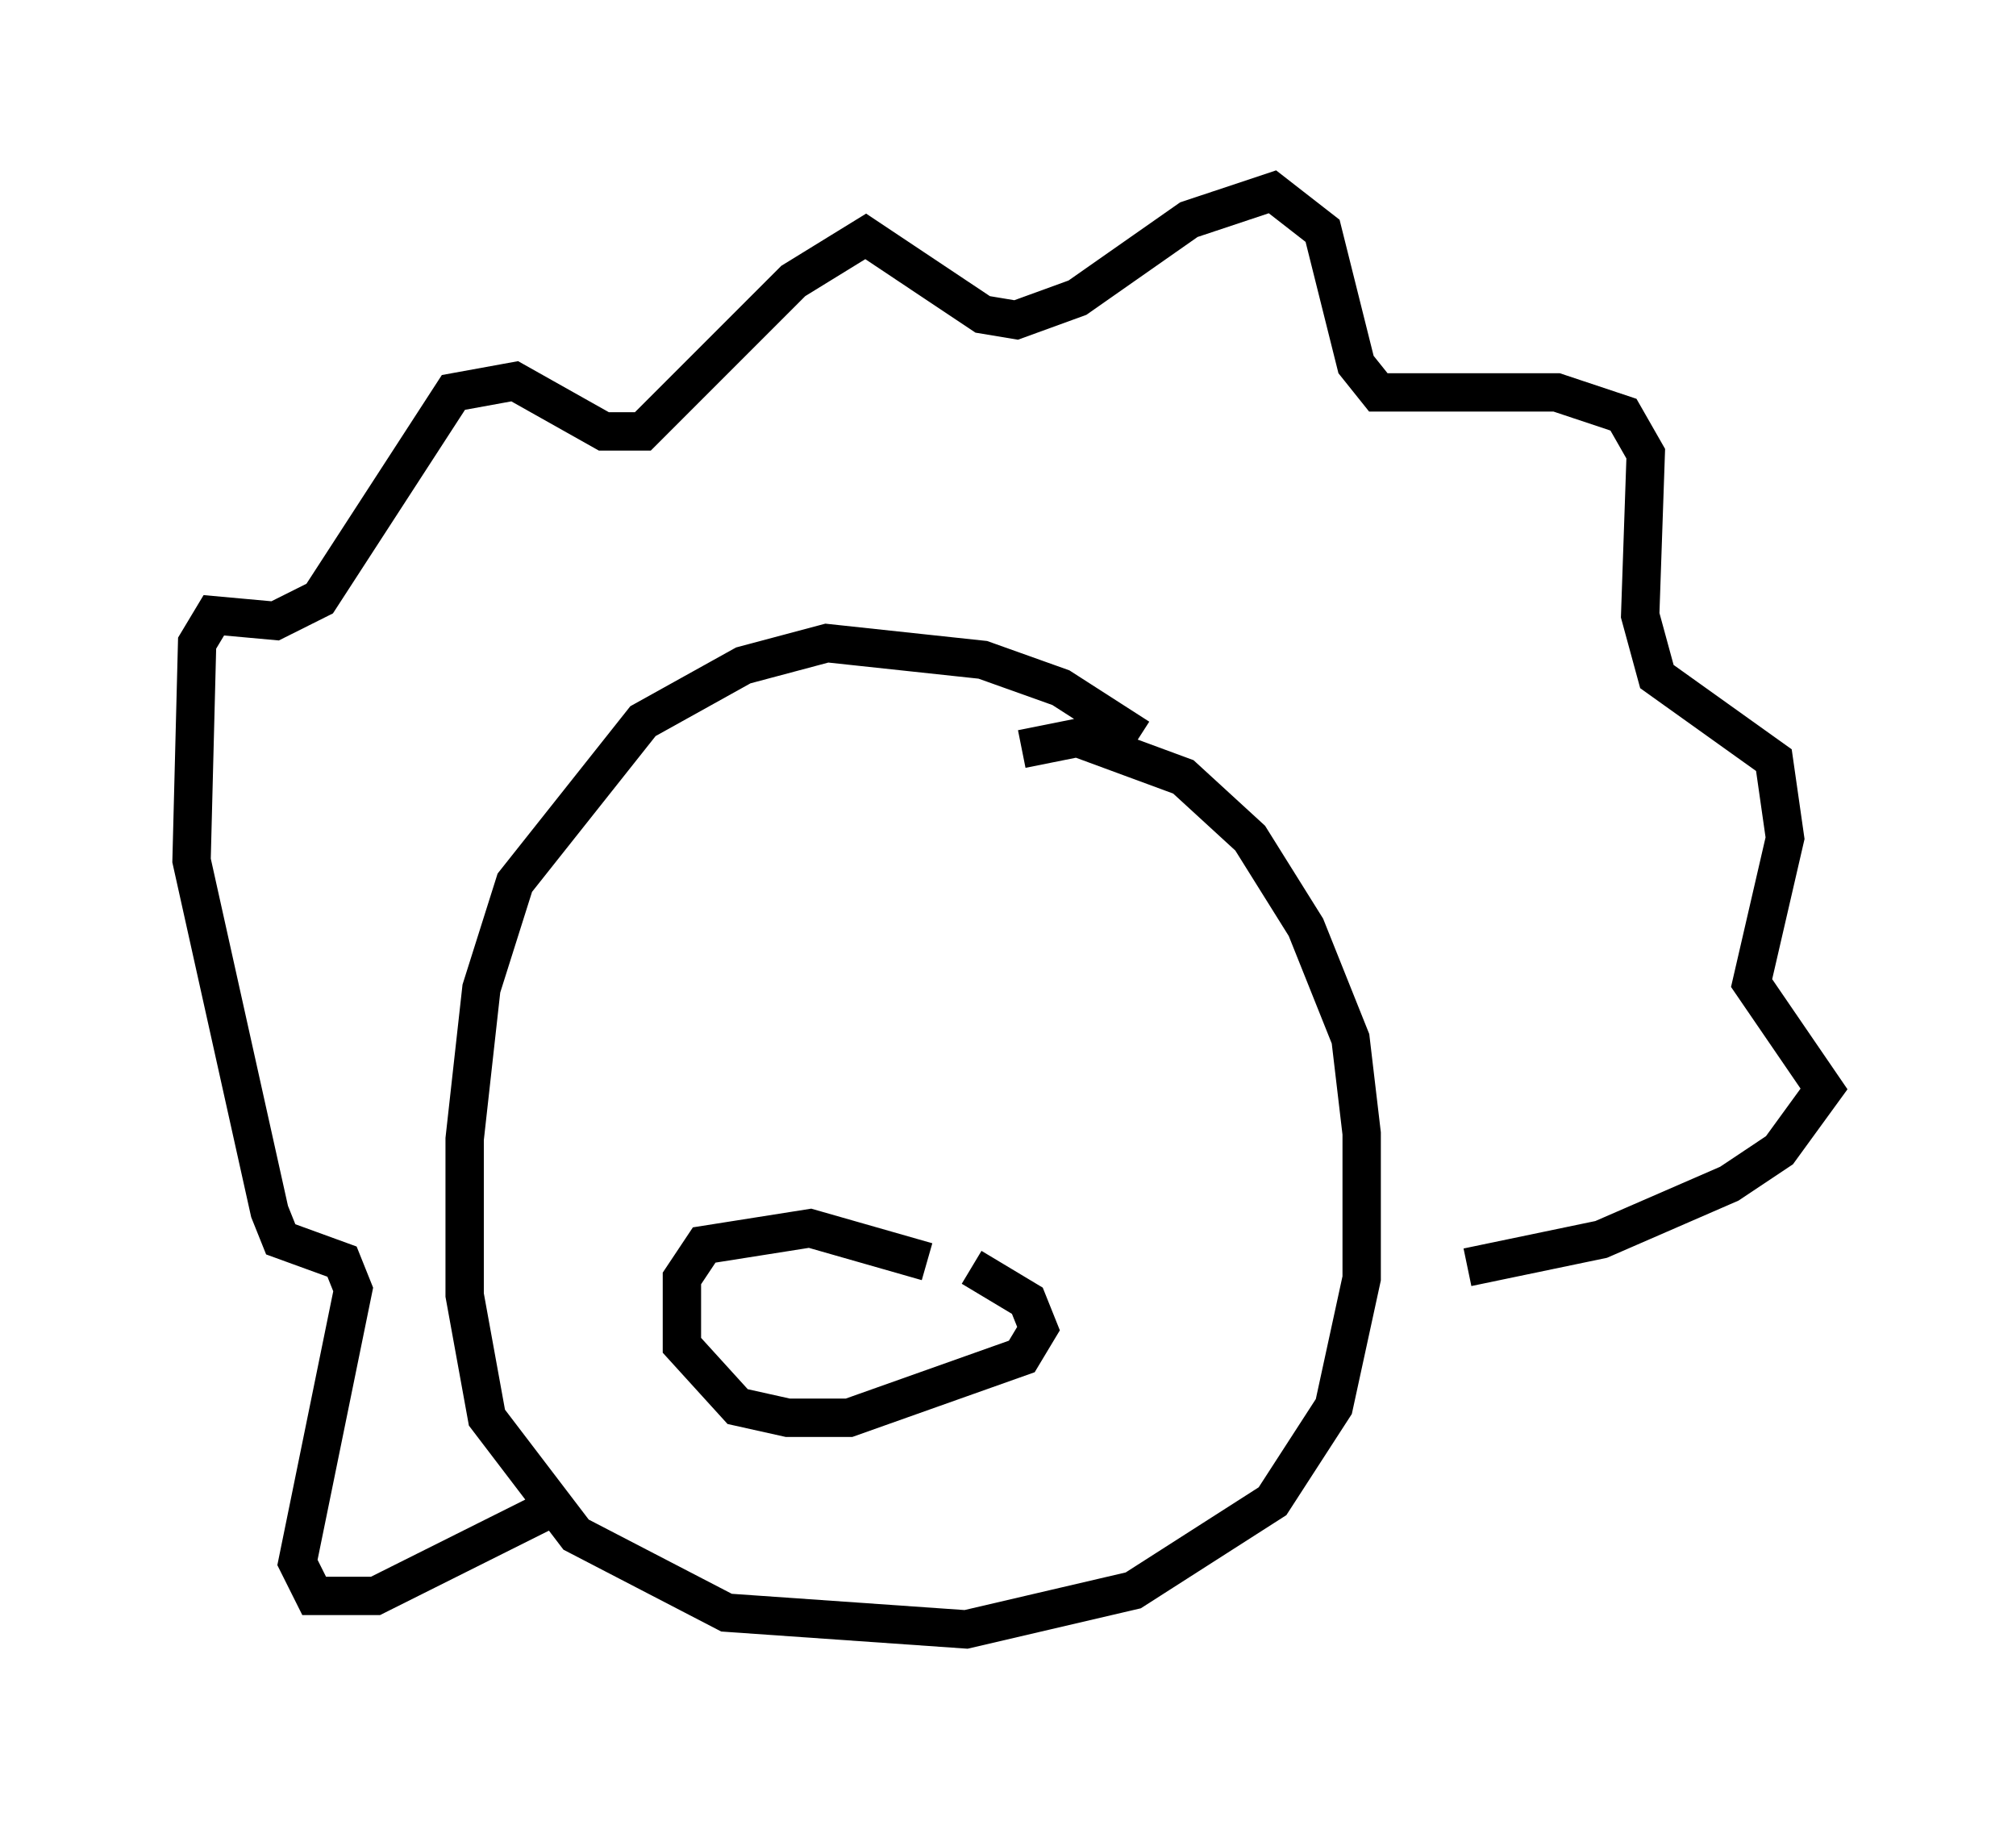 <?xml version="1.0" encoding="utf-8" ?>
<svg baseProfile="full" height="47.475" version="1.1" width="52.559" xmlns="http://www.w3.org/2000/svg" xmlns:ev="http://www.w3.org/2001/xml-events" xmlns:xlink="http://www.w3.org/1999/xlink"><defs /><rect fill="white" height="47.475" width="52.559" x="0" y="0" /><path d="M30.128, 20.106 m-0.436, -0.872 l-2.034, -1.307 -2.034, -0.726 l-4.067, -0.436 -2.179, 0.581 l-2.615, 1.453 -3.341, 4.212 l-0.872, 2.76 -0.436, 3.922 l0.0, 4.067 0.581, 3.196 l2.324, 3.05 3.922, 2.034 l6.246, 0.436 4.358, -1.017 l3.631, -2.324 1.598, -2.469 l0.726, -3.341 0.0, -3.777 l-0.291, -2.469 -1.162, -2.905 l-1.453, -2.324 -1.743, -1.598 l-2.76, -1.017 -1.453, 0.291 m-12.201, 19.754 l-4.648, 2.324 -1.598, 0.0 l-0.436, -0.872 1.453, -7.117 l-0.291, -0.726 -1.598, -0.581 l-0.291, -0.726 -2.034, -9.151 l0.145, -5.665 0.436, -0.726 l1.598, 0.145 1.162, -0.581 l3.486, -5.374 1.598, -0.291 l2.324, 1.307 1.017, 0.0 l3.922, -3.922 1.888, -1.162 l3.05, 2.034 0.872, 0.145 l1.598, -0.581 2.905, -2.034 l2.179, -0.726 1.307, 1.017 l0.872, 3.486 0.581, 0.726 l4.648, 0.0 1.743, 0.581 l0.581, 1.017 -0.145, 4.212 l0.436, 1.598 3.05, 2.179 l0.291, 2.034 -0.872, 3.777 l1.888, 2.76 -1.162, 1.598 l-1.307, 0.872 -3.341, 1.453 l-3.486, 0.726 m-14.089, -0.145 l-3.05, -0.872 -2.76, 0.436 l-0.581, 0.872 0.0, 1.743 l1.453, 1.598 1.307, 0.291 l1.598, 0.0 4.503, -1.598 l0.436, -0.726 -0.291, -0.726 l-1.453, -0.872 " fill="none" stroke="black" stroke-width="1" /></svg>